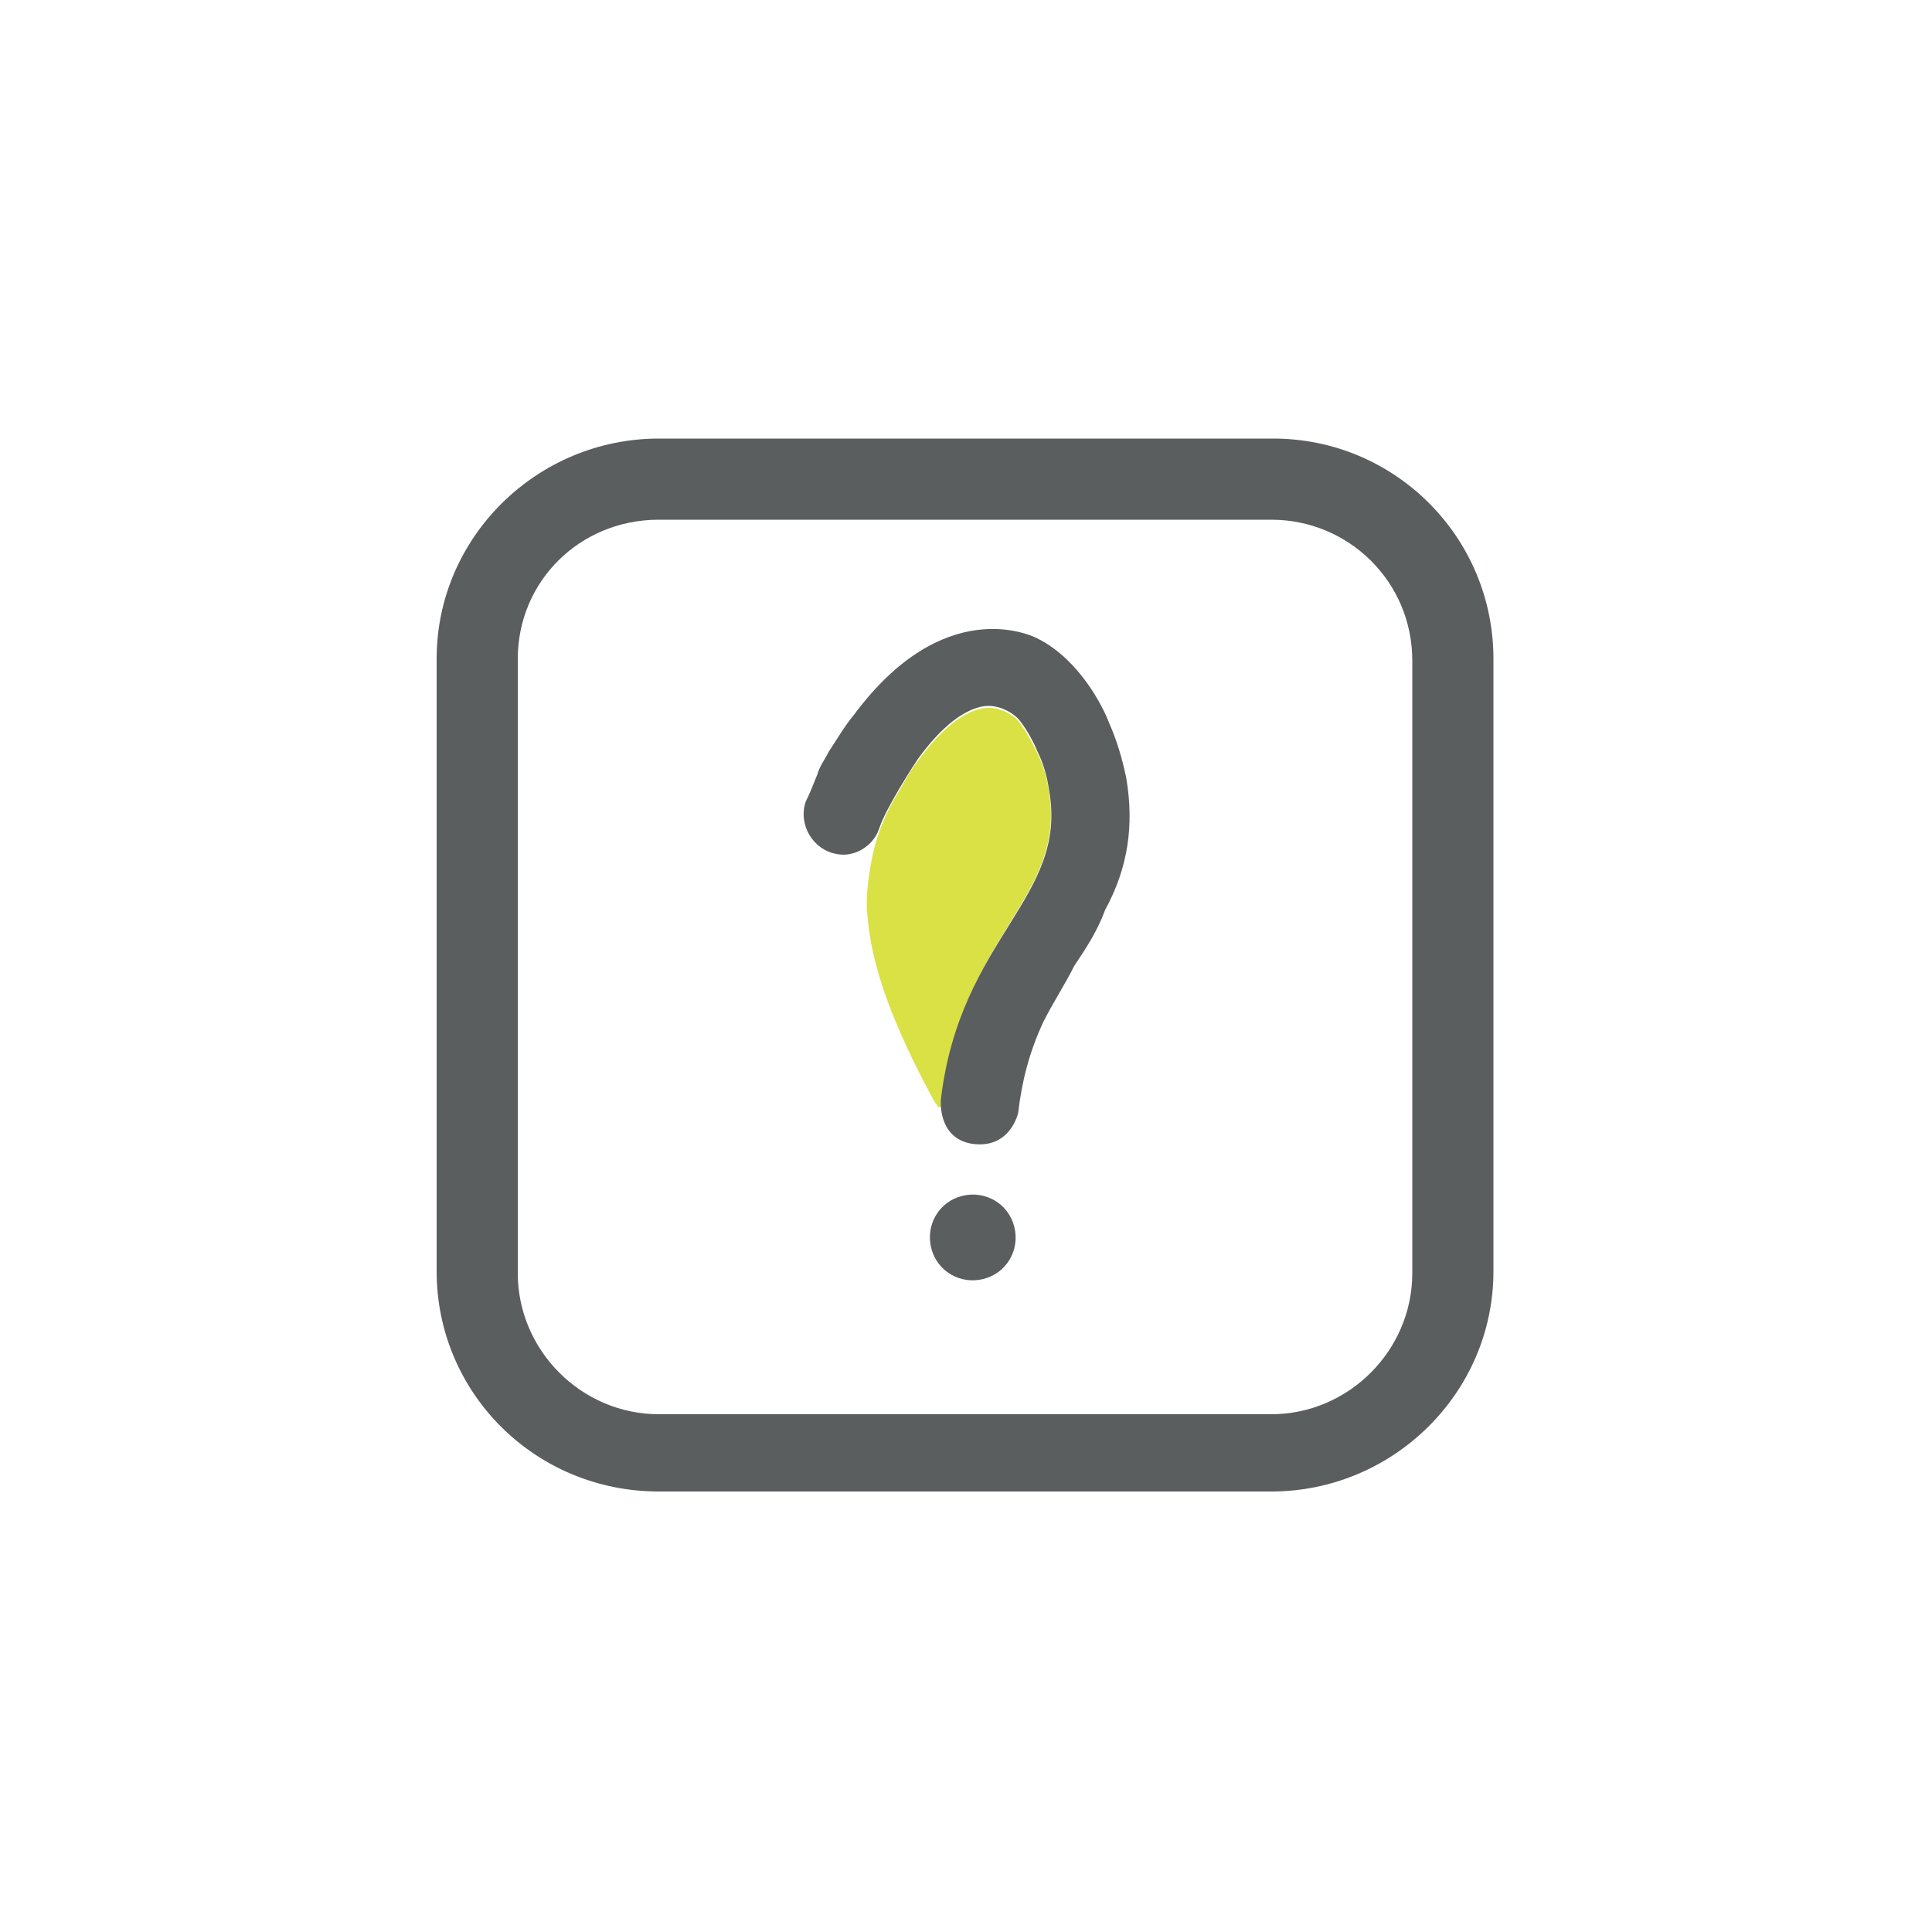 <?xml version="1.0" encoding="utf-8"?>
<!-- Generator: Adobe Illustrator 25.3.1, SVG Export Plug-In . SVG Version: 6.00 Build 0)  -->
<svg version="1.1" id="Layer_1" xmlns="http://www.w3.org/2000/svg" xmlns:xlink="http://www.w3.org/1999/xlink" x="0px" y="0px"
	 viewBox="0 0 100 100" style="enable-background:new 0 0 100 100;" xml:space="preserve">
<style type="text/css">
	.st0{fill:#C2D42E;}
	.st1{fill:#5B5E5F;}
	.st2{fill:#55A37C;}
	.st3{fill:#DAE145;}
	.st4{fill:#90BC43;}
	.st5{fill:#56A67E;}
</style>
<g>
	<path class="st1" d="M65.9,22.7H34.1c-6.3,0-11.5,5.1-11.5,11.4v31.7c0,6.3,5.1,11.4,11.5,11.4h31.7c6.3,0,11.5-5.1,11.5-11.4V34.1
		C77.3,27.8,72.2,22.7,65.9,22.7 M73.1,65.9c0,4-3.3,7.3-7.3,7.3H34.1c-4,0-7.3-3.3-7.3-7.3V34.1c0-4,3.2-7.2,7.3-7.2h31.7
		c4,0,7.3,3.2,7.3,7.3V65.9z"/>
	<path class="st1" d="M50.9,66.2c1.2-0.3,1.9-1.5,1.6-2.7c-0.3-1.2-1.5-1.9-2.7-1.6c-1.2,0.3-1.9,1.5-1.6,2.7
		C48.5,65.8,49.7,66.5,50.9,66.2"/>
	<path class="st3" d="M54.3,41c-0.1-0.7-0.3-1.4-0.6-2c0,0-0.4-0.9-1-1.7c-0.5-0.5-1.3-0.8-2-0.6c-0.8,0.2-1.9,0.9-3.2,2.7
		c-0.4,0.5-0.7,1.1-1,1.6c-0.8,1.3-1.2,2.5-1.4,3.6c-0.2,1.1-0.3,2.1-0.2,2.8c0,0,0,0,0,0c0.2,2.7,1.4,5.8,3.4,9.5
		c0.1,0.2,0.2,0.3,0.2,0.3c0,0.1,0.1,0.1,0.1,0.1c0,0,0,0,0.1,0c0,0,0.1-0.1,0.1-0.1C49.5,48.6,55.2,46.6,54.3,41"/>
	<path class="st1" d="M58.3,40.3c-0.2-1-0.5-2-0.9-2.9c-0.3-0.8-1.5-3.2-3.6-4.3c-0.5-0.3-5-2.3-9.6,3.9c-0.5,0.6-0.9,1.3-1.3,1.9
		c-0.2,0.4-0.5,0.8-0.6,1.2c-0.2,0.5-0.4,1-0.6,1.4c-0.4,1.2,0.4,2.5,1.6,2.7c0.9,0.2,1.9-0.4,2.2-1.3c0.2-0.6,0.6-1.3,1-2
		c0.3-0.5,0.6-1,1-1.6c1.3-1.8,2.4-2.5,3.2-2.7c0.7-0.2,1.5,0.1,2,0.6c0.6,0.7,1,1.7,1,1.7h0c0.3,0.6,0.5,1.3,0.6,2
		c1,5.6-4.6,7.6-5.6,16c0,0-0.2,2,1.6,2.3c2,0.3,2.4-1.6,2.4-1.6c0.2-1.7,0.6-3.2,1.3-4.7c0.5-1,1.1-1.9,1.6-2.9
		c0.6-0.9,1.2-1.8,1.6-2.9C58.4,44.9,58.7,42.7,58.3,40.3"/>
</g>
</svg>
